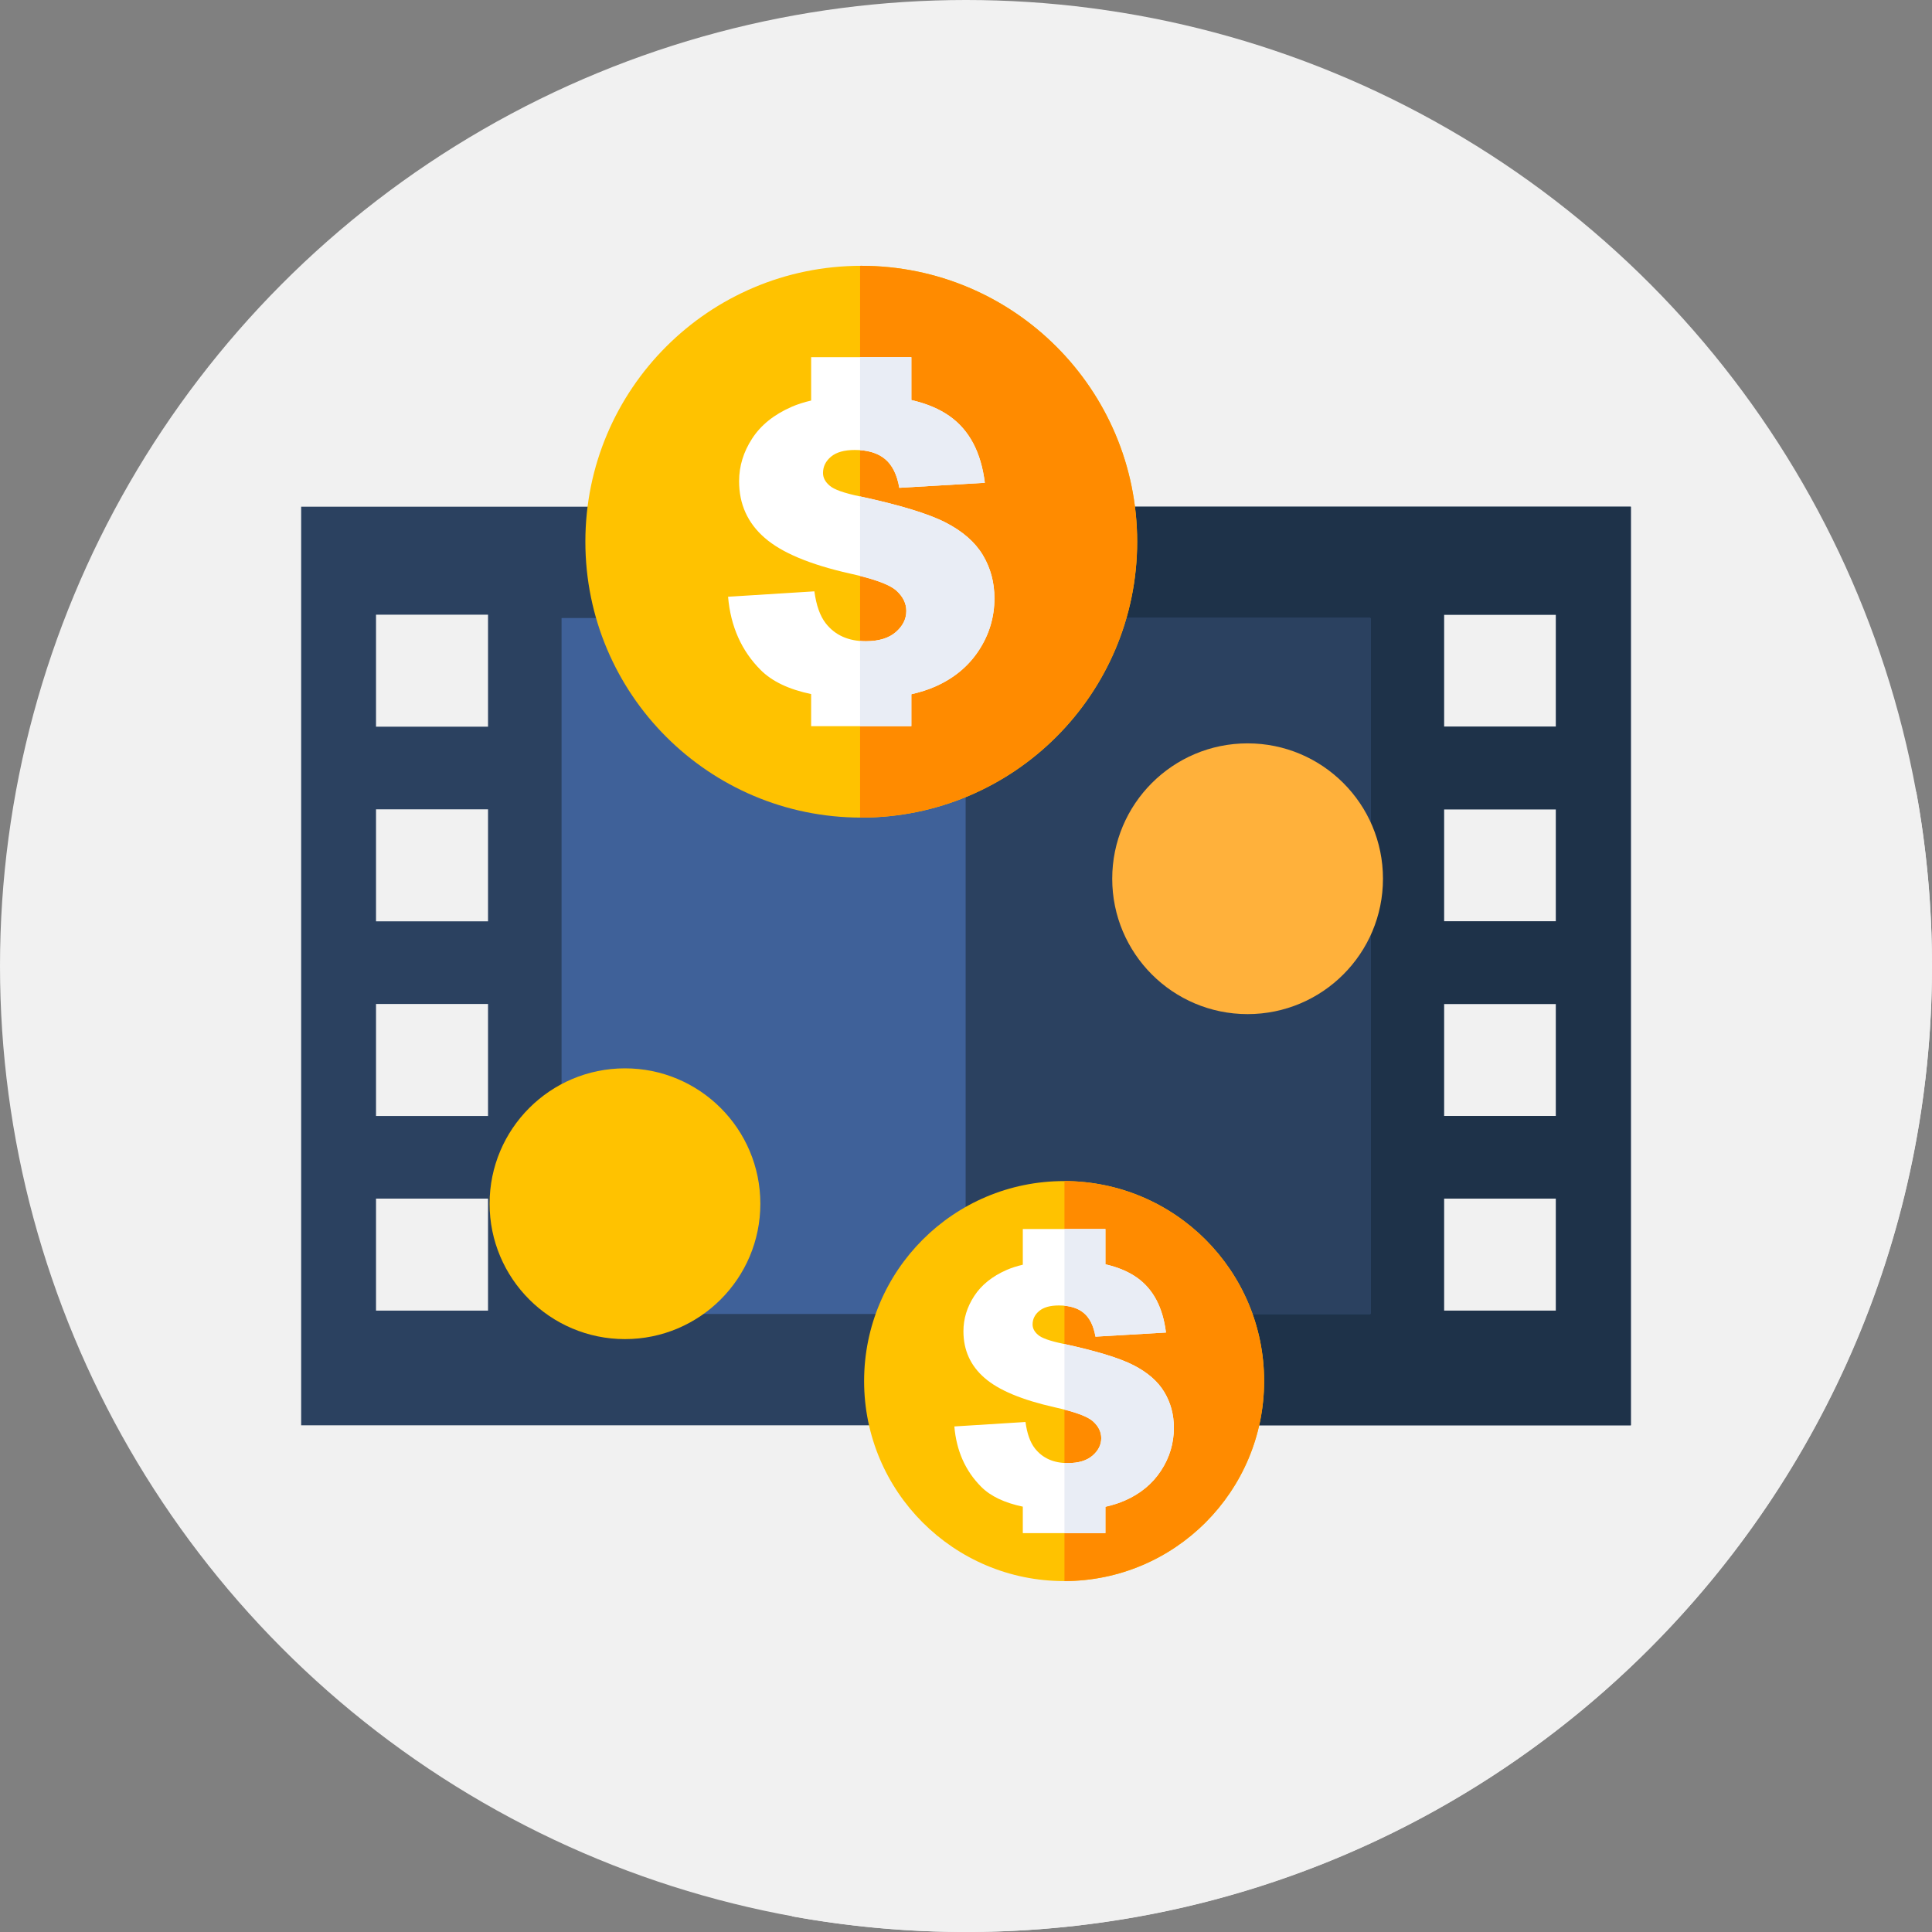 <?xml version="1.0"?>
<svg xmlns="http://www.w3.org/2000/svg" xmlns:xlink="http://www.w3.org/1999/xlink" xmlns:svgjs="http://svgjs.com/svgjs" version="1.1" width="512" height="512" x="0" y="0" viewBox="0 0 512 512" style="enable-background:new 0 0 512 512" xml:space="preserve" class=""><rect x="0" y="0" width="512" height="512" fill="#808080" stroke="none"/><g>
<g xmlns="http://www.w3.org/2000/svg">
	<g>
		<g>
			<g>
				<g>
					<g>
						<g>
							<g>
								<g>
									<g>
										<circle style="" cx="256" cy="256" r="256" fill="#f1f1f1" data-original="#ff583e" class=""/>
									</g>
								</g>
							</g>
						</g>
					</g>
				</g>
			</g>
		</g>
	</g>
	<path style="" d="M512,256c0-15.72-1.425-31.107-4.138-46.044l-75.674-75.673l-73.588,37.64l-70.842-70.842   L92.81,162.896L79.812,377.718l130.144,130.145C224.893,510.575,240.28,512,256,512C397.385,512,512,397.385,512,256z" fill="#f1f1f1" data-original="#e82e21" class=""/>
	<g>
		<path style="" d="M79.812,134.282v243.436h352.377V134.282H79.812z M129.333,347.333H99.65V317.65h29.684V347.333z     M129.333,295.749H99.65v-29.684h29.684V295.749z M129.333,244.164H99.65v-29.684h29.684V244.164z M129.333,192.58H99.65v-29.684    h29.684V192.58z M412.35,347.333h-29.684V317.65h29.684V347.333z M412.35,295.749h-29.684v-29.684h29.684V295.749z     M412.35,244.164h-29.684v-29.684h29.684V244.164z M412.35,192.58h-29.684v-29.684h29.684V192.58z" fill="#2b4160" data-original="#2b4160" class=""/>
	</g>
	<g>
		<path style="" d="M432.188,134.282H255.905v243.436h176.284V134.282z M412.35,347.333h-29.684v-29.684h29.684    V347.333z M412.35,295.749h-29.684v-29.684h29.684V295.749z M412.35,244.165h-29.684v-29.684h29.684V244.165z M412.35,192.58    h-29.684v-29.684h29.684V192.58z" fill="#1e3249" data-original="#1e3249" class=""/>
	</g>
	<g>
		<rect x="148.823" y="163.782" style="" width="214.354" height="184.437" fill="#3f6199" data-original="#3f6199" class=""/>
	</g>
	<g>
		<rect x="255.905" y="163.782" style="" width="107.272" height="184.437" fill="#2b4160" data-original="#2b4160" class=""/>
	</g>
	<g>
		<circle style="" cx="228.243" cy="143.557" r="73.115" fill="#ffc200" data-original="#ffc200" class=""/>
	</g>
	<g>
		<path style="" d="M228.243,70.441c-0.105,0-0.209,0.008-0.314,0.008v146.215c0.105,0,0.209,0.008,0.314,0.008    c40.38,0,73.115-32.735,73.115-73.115C301.358,103.176,268.623,70.441,228.243,70.441z" fill="#ff8b00" data-original="#ff8b00"/>
	</g>
	<g>
		<circle style="" cx="282" cy="366" r="53.003" fill="#ffc200" data-original="#ffc200" class=""/>
	</g>
	<g>
		<path style="" d="M335.003,366c0-29.241-23.679-52.949-52.908-53V419C311.324,418.949,335.003,395.241,335.003,366z" fill="#ff8b00" data-original="#ff8b00"/>
	</g>
	<g>
		<circle style="" cx="330.626" cy="232.874" r="35.876" fill="#ffb13b" data-original="#ffb13b" class=""/>
	</g>
	<g>
		<circle style="" cx="165.624" cy="319" r="35.876" fill="#ffc200" data-original="#ffc200" class=""/>
	</g>
	<g>
		<path style="" d="M260.431,147.055c-2.07-3.431-5.378-6.306-9.924-8.624c-4.547-2.318-12.074-4.608-22.583-6.873    c-4.246-0.884-6.935-1.839-8.067-2.866c-1.168-0.991-1.751-2.105-1.751-3.343c0-1.698,0.707-3.139,2.123-4.325    c1.415-1.185,3.52-1.778,6.315-1.778c3.397,0,6.059,0.797,7.987,2.389c1.928,1.592,3.193,4.14,3.795,7.642l22.662-1.327    c-0.99-8.067-4.096-13.949-9.313-17.647c-2.734-1.936-6.123-3.36-10.153-4.283V94.665h-26.559v11.479    c-1.901,0.449-3.634,0.996-5.163,1.664c-4.653,2.034-8.138,4.829-10.455,8.385c-2.318,3.555-3.477,7.333-3.477,11.33    c0,6.086,2.264,11.092,6.793,15.019c4.492,3.927,12.011,7.077,22.555,9.447c6.439,1.416,10.542,2.92,12.313,4.512    c1.768,1.591,2.654,3.395,2.654,5.412c0,2.123-0.929,3.99-2.787,5.599c-1.857,1.611-4.503,2.415-7.934,2.415    c-4.6,0-8.138-1.574-10.615-4.724c-1.522-1.945-2.53-4.776-3.026-8.491l-22.874,1.432c0.672,7.855,3.556,14.33,8.651,19.425    c3.02,3.02,7.482,5.138,13.362,6.367v8.51h26.559v-8.473c2.291-0.515,4.396-1.188,6.304-2.026c4.954-2.177,8.81-5.369,11.57-9.579    c2.76-4.211,4.14-8.81,4.14-13.799C263.536,154.326,262.501,150.487,260.431,147.055z" fill="#ffffff" data-original="#ffffff" class=""/>
	</g>
	<g>
		<path style="" d="M234.532,121.634c1.928,1.592,3.193,4.14,3.795,7.643l22.662-1.328    c-0.99-8.067-4.096-13.949-9.313-17.646c-2.734-1.936-6.123-3.36-10.153-4.283V94.665h-13.594v24.631    C230.671,119.489,232.874,120.266,234.532,121.634z" fill="#e9edf5" data-original="#e9edf5" class=""/>
		<path style="" d="M260.431,147.055c-2.07-3.431-5.378-6.306-9.924-8.624c-4.546-2.318-12.072-4.607-22.579-6.873    v21.072c4.885,1.227,8.096,2.517,9.603,3.872c1.768,1.591,2.654,3.395,2.654,5.412c0,2.123-0.929,3.99-2.787,5.6    c-1.857,1.611-4.503,2.415-7.934,2.415c-0.527,0-1.036-0.026-1.536-0.067v22.588h13.594v-8.474    c2.291-0.515,4.396-1.188,6.304-2.026c4.954-2.177,8.81-5.369,11.57-9.58c2.76-4.21,4.14-8.81,4.14-13.799    C263.536,154.326,262.501,150.487,260.431,147.055z" fill="#e9edf5" data-original="#e9edf5" class=""/>
	</g>
	<g>
		<path style="" d="M308.529,368.88c-1.706-2.828-4.433-5.197-8.179-7.107c-3.747-1.91-9.952-3.797-18.613-5.664    c-3.499-0.729-5.715-1.516-6.649-2.362c-0.962-0.816-1.443-1.734-1.443-2.755c0-1.4,0.583-2.587,1.75-3.565    c1.166-0.977,2.901-1.466,5.205-1.466c2.8,0,4.994,0.656,6.583,1.969c1.589,1.312,2.632,3.412,3.128,6.299l18.678-1.095    c-0.816-6.649-3.376-11.496-7.676-14.544c-2.254-1.596-5.046-2.77-8.368-3.53l0-9.358l-21.89,0.001l0,9.461    c-1.567,0.37-2.995,0.821-4.255,1.372c-3.835,1.677-6.707,3.98-8.617,6.912c-1.91,2.93-2.865,6.044-2.865,9.338    c0,5.016,1.866,9.142,5.599,12.378c3.702,3.237,9.899,5.832,18.59,7.785c5.307,1.167,8.689,2.406,10.148,3.718    c1.457,1.311,2.187,2.798,2.187,4.461c0,1.75-0.766,3.288-2.297,4.615c-1.531,1.328-3.711,1.991-6.539,1.991    c-3.792,0-6.707-1.297-8.748-3.893c-1.255-1.603-2.085-3.937-2.494-6.998l-18.853,1.181c0.554,6.474,2.931,11.81,7.13,16.009    c2.489,2.489,6.167,4.234,11.013,5.247l0,7.014l21.89-0.001l0-6.984c1.889-0.425,3.623-0.979,5.196-1.67    c4.083-1.794,7.261-4.425,9.536-7.896c2.275-3.47,3.412-7.261,3.412-11.373C311.088,374.873,310.235,371.709,308.529,368.88z" fill="#ffffff" data-original="#ffffff" class=""/>
	</g>
	<g>
		<path style="" d="M308.529,368.88c-1.706-2.828-4.433-5.197-8.179-7.107c-3.695-1.883-9.783-3.745-18.255-5.585    v17.382c3.822,0.983,6.356,2.016,7.56,3.098c1.457,1.311,2.187,2.798,2.187,4.46c0,1.75-0.766,3.289-2.297,4.615    c-1.531,1.328-3.711,1.99-6.539,1.991c-0.313,0-0.61-0.022-0.911-0.041v18.602l10.849,0v-6.984    c1.889-0.425,3.623-0.979,5.196-1.67c4.083-1.794,7.261-4.425,9.536-7.896s3.412-7.262,3.412-11.373    C311.088,374.873,310.235,371.709,308.529,368.88z" fill="#e9edf5" data-original="#e9edf5" class=""/>
		<path style="" d="M287.183,347.929c1.589,1.312,2.632,3.412,3.128,6.299l18.678-1.095    c-0.816-6.649-3.376-11.497-7.676-14.544c-2.254-1.596-5.046-2.77-8.368-3.53v-9.358l-10.849,0v20.335    C284.189,346.236,285.89,346.862,287.183,347.929z" fill="#e9edf5" data-original="#e9edf5" class=""/>
	</g>
</g>















</g></svg>
